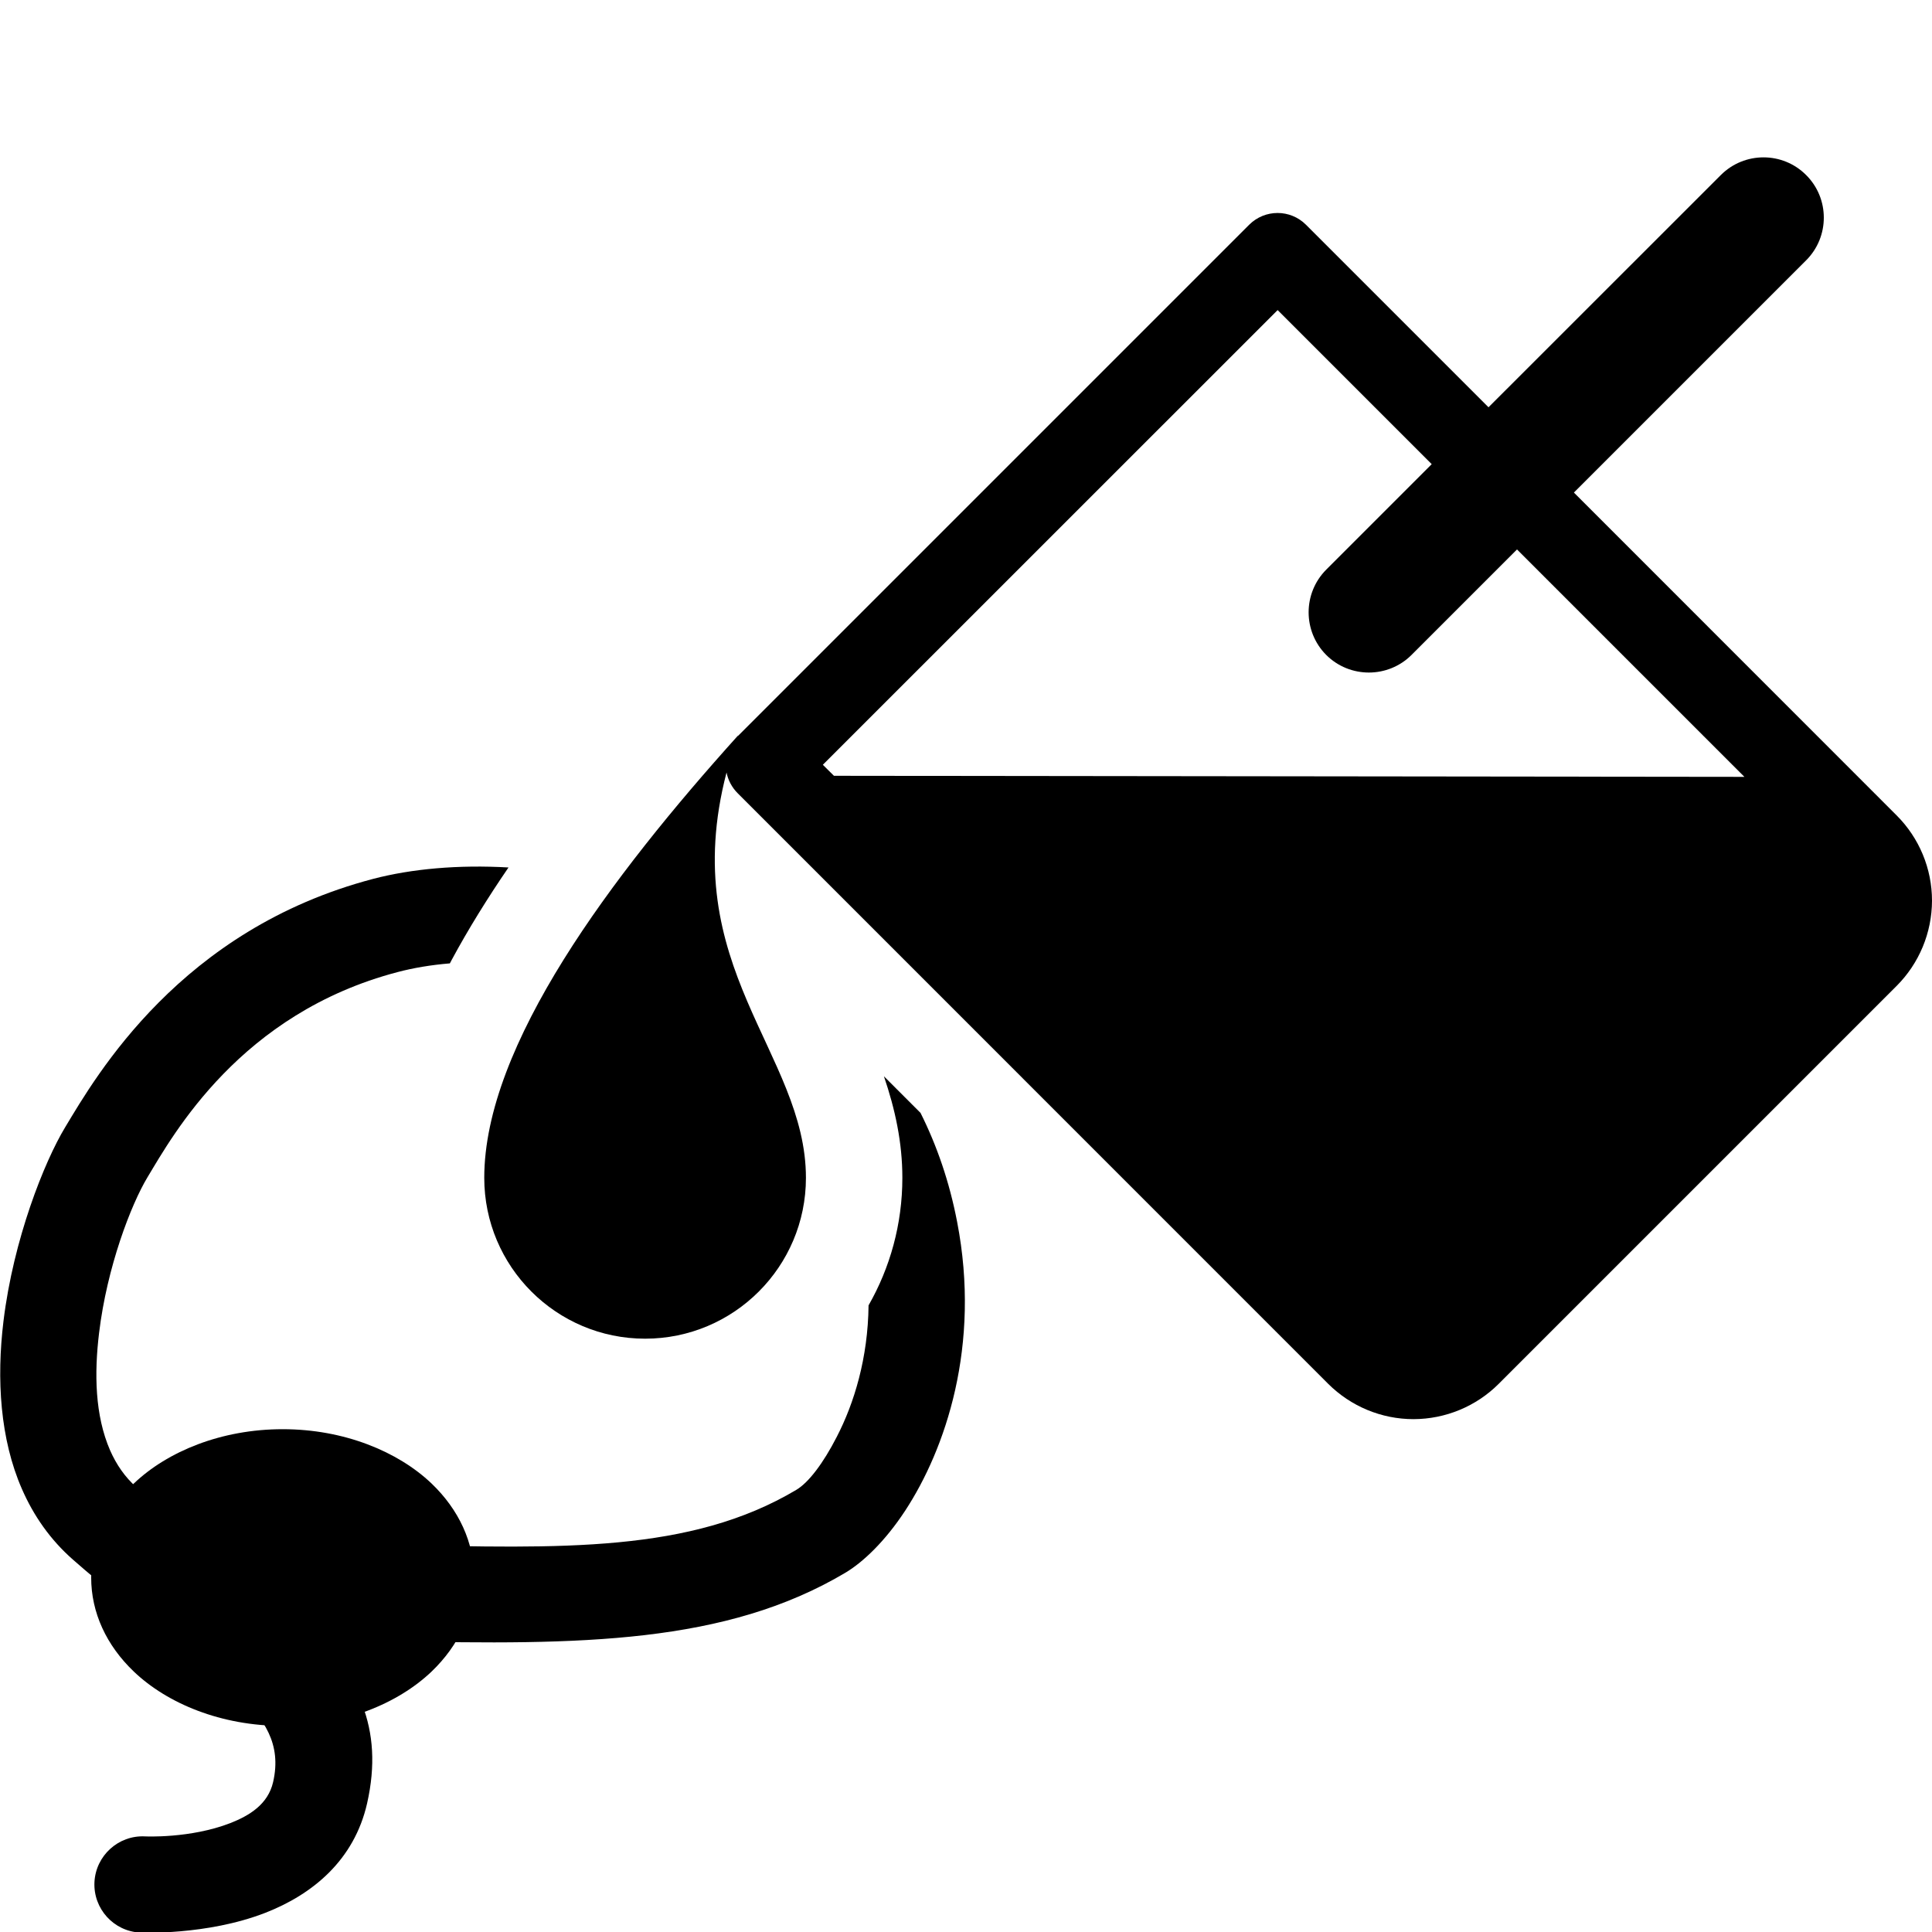 <?xml version="1.0" encoding="UTF-8" standalone="no"?>
<!DOCTYPE svg PUBLIC "-//W3C//DTD SVG 1.1//EN" "http://www.w3.org/Graphics/SVG/1.1/DTD/svg11.dtd">
<svg width="20px" height="20px" version="1.1" xmlns="http://www.w3.org/2000/svg" xmlns:xlink="http://www.w3.org/1999/xlink" xml:space="preserve" xmlns:serif="http://www.serif.com/" style="fill-rule:evenodd;clip-rule:evenodd;stroke-linejoin:round;stroke-miterlimit:2;">
    <rect x="0" y="0" width="20" height="20" style="fill-opacity:0;"/>
    <g transform="matrix(-1,0,0,1,21.013,0)">
        <g>
            <path d="M4.72,5.099L2.316,2.695C2.072,2.451 2.072,2.055 2.316,1.812C2.559,1.568 2.955,1.568 3.199,1.812L5.604,4.216L7.493,2.327C7.656,2.164 7.919,2.164 8.082,2.327L13.376,7.621L13.373,7.614C14.686,9.071 16,10.82 16,12.193C16,13.112 15.254,13.858 14.335,13.858C13.416,13.858 12.67,13.112 12.67,12.193C12.67,10.899 14.017,10.011 13.492,7.997C13.476,8.075 13.438,8.15 13.377,8.211L7.264,14.325C7.029,14.559 6.712,14.691 6.38,14.691C6.049,14.69 5.732,14.559 5.498,14.325L1.38,10.207C1.145,9.972 1.014,9.655 1.013,9.324C1.013,8.992 1.145,8.675 1.379,8.441L4.72,5.099ZM6.192,4.805L7.283,5.896C7.527,6.14 7.527,6.536 7.284,6.78C7.04,7.023 6.644,7.023 6.4,6.779L5.309,5.688L2.955,8.042L12.38,8.031L12.495,7.917L7.787,3.21L6.192,4.805Z" style="fill:black;"/>
            <g transform="matrix(-0.557,0,0,0.557,21.877,8.252)">
                <g transform="matrix(1.795,0,0,1.795,1.551,-14.812)">
                    <path d="M4.658,9.973C4.463,9.989 4.28,10.02 4.117,10.063C2.487,10.491 1.794,11.745 1.528,12.186C1.356,12.471 1.108,13.118 1.026,13.799C0.975,14.219 0.983,14.654 1.14,15.015C1.204,15.16 1.292,15.291 1.415,15.399C2.084,15.988 2.712,16.394 3.14,16.802C3.706,17.339 3.978,17.887 3.801,18.67C3.667,19.259 3.237,19.612 2.748,19.803C2.139,20.04 1.452,20.008 1.452,20.008C1.177,19.995 0.965,19.761 0.978,19.486C0.992,19.211 1.226,18.999 1.5,19.012C1.5,19.012 1.969,19.036 2.386,18.874C2.579,18.798 2.775,18.682 2.828,18.449C2.918,18.055 2.738,17.795 2.454,17.524C2.032,17.124 1.413,16.726 0.756,16.147C0.521,15.941 0.348,15.692 0.227,15.415C0.001,14.899 -0.037,14.278 0.036,13.678C0.139,12.829 0.459,12.027 0.674,11.671C0.999,11.131 1.869,9.622 3.864,9.098C4.261,8.994 4.745,8.95 5.265,8.98C5.046,9.3 4.848,9.62 4.678,9.935C4.672,9.948 4.665,9.96 4.658,9.973ZM9.531,11.521C9.7,11.858 9.83,12.233 9.91,12.649C10.159,13.932 9.787,15.007 9.372,15.64C9.163,15.959 8.934,16.174 8.755,16.281C7.516,17.019 6.011,17.032 4.071,16.99C3.796,16.984 3.578,16.756 3.583,16.481C3.59,16.206 3.818,15.988 4.093,15.993C5.809,16.03 7.149,16.077 8.245,15.424C8.373,15.348 8.524,15.148 8.663,14.877C8.845,14.526 8.987,14.058 8.993,13.514C9.216,13.124 9.343,12.673 9.343,12.193C9.343,11.826 9.268,11.482 9.152,11.142L9.531,11.521Z" style="fill:black;"/>
                </g>
                <g transform="matrix(1.795,0,0,1.795,-16.397,-14.812)">
                    <path d="M12.926,14.796C12.291,14.796 11.733,15.026 11.385,15.358C11.1,15.63 10.943,15.97 10.943,16.332C10.943,16.694 11.1,17.034 11.385,17.306C11.733,17.638 12.291,17.868 12.926,17.868C13.56,17.868 14.118,17.638 14.467,17.306C14.751,17.034 14.908,16.694 14.908,16.332C14.908,15.97 14.751,15.63 14.467,15.358C14.118,15.026 13.56,14.796 12.926,14.796Z" style="fill:black;"/>
                </g>
            </g>
        </g>
    </g>
</svg>
